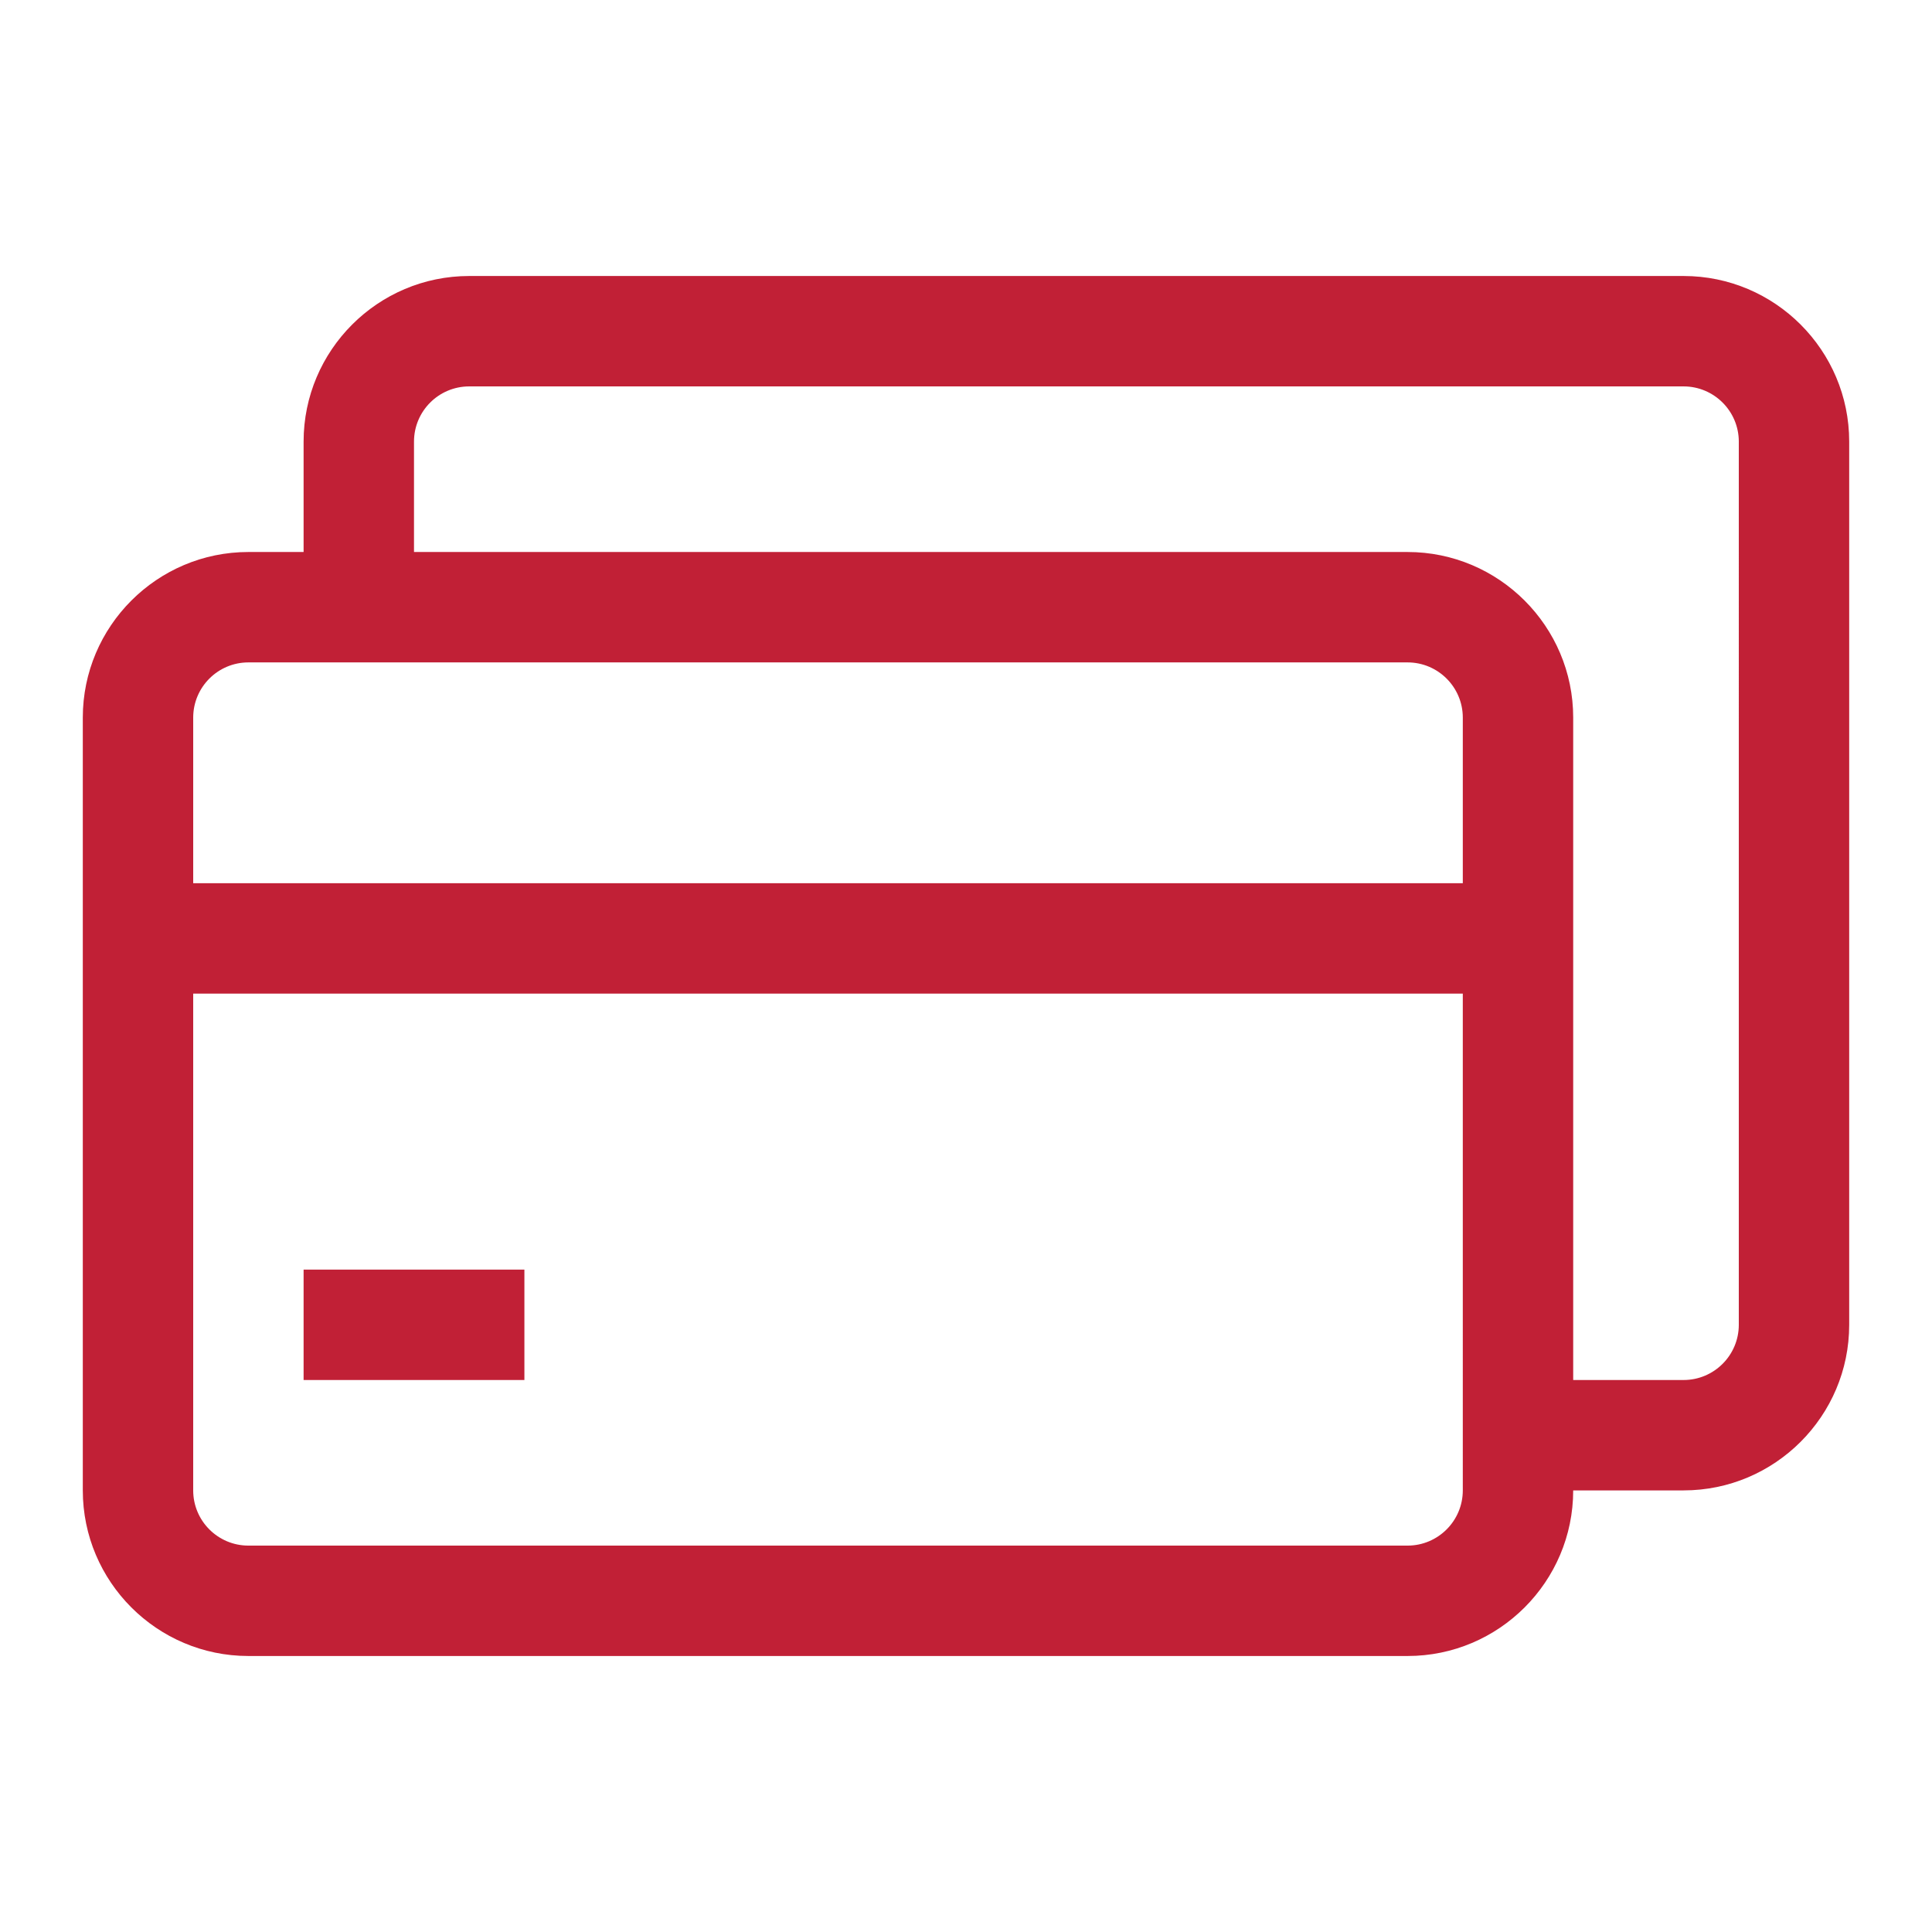 <svg enable-background="new 0 0 35 35" height="35" viewBox="0 0 35 35" width="35" xmlns="http://www.w3.org/2000/svg"><path clip-rule="evenodd" d="m30.5 5h-22c-1.654 0-3 1.346-3 3v2h-1c-1.654 0-3 1.346-3 3v14c0 1.654 1.346 3 3 3h21c1.653 0 3-1.346 3-3h2c1.653 0 3-1.346 3-3v-16c0-1.654-1.346-3-3-3zm-4 22c0 .552-.449 1-1 1h-21c-.552 0-1-.448-1-1v-9h23zm-21-2h4v-2h-4zm21-9h-23v-3c0-.552.448-1 1-1h21c .551 0 1 .448 1 1zm5 8c0 .552-.449 1-1 1h-2v-12c0-1.654-1.347-3-3-3h-18v-2c0-.552.448-1 1-1h22c .551 0 1 .448 1 1z" fill="#c12036" fill-rule="evenodd"/></svg>